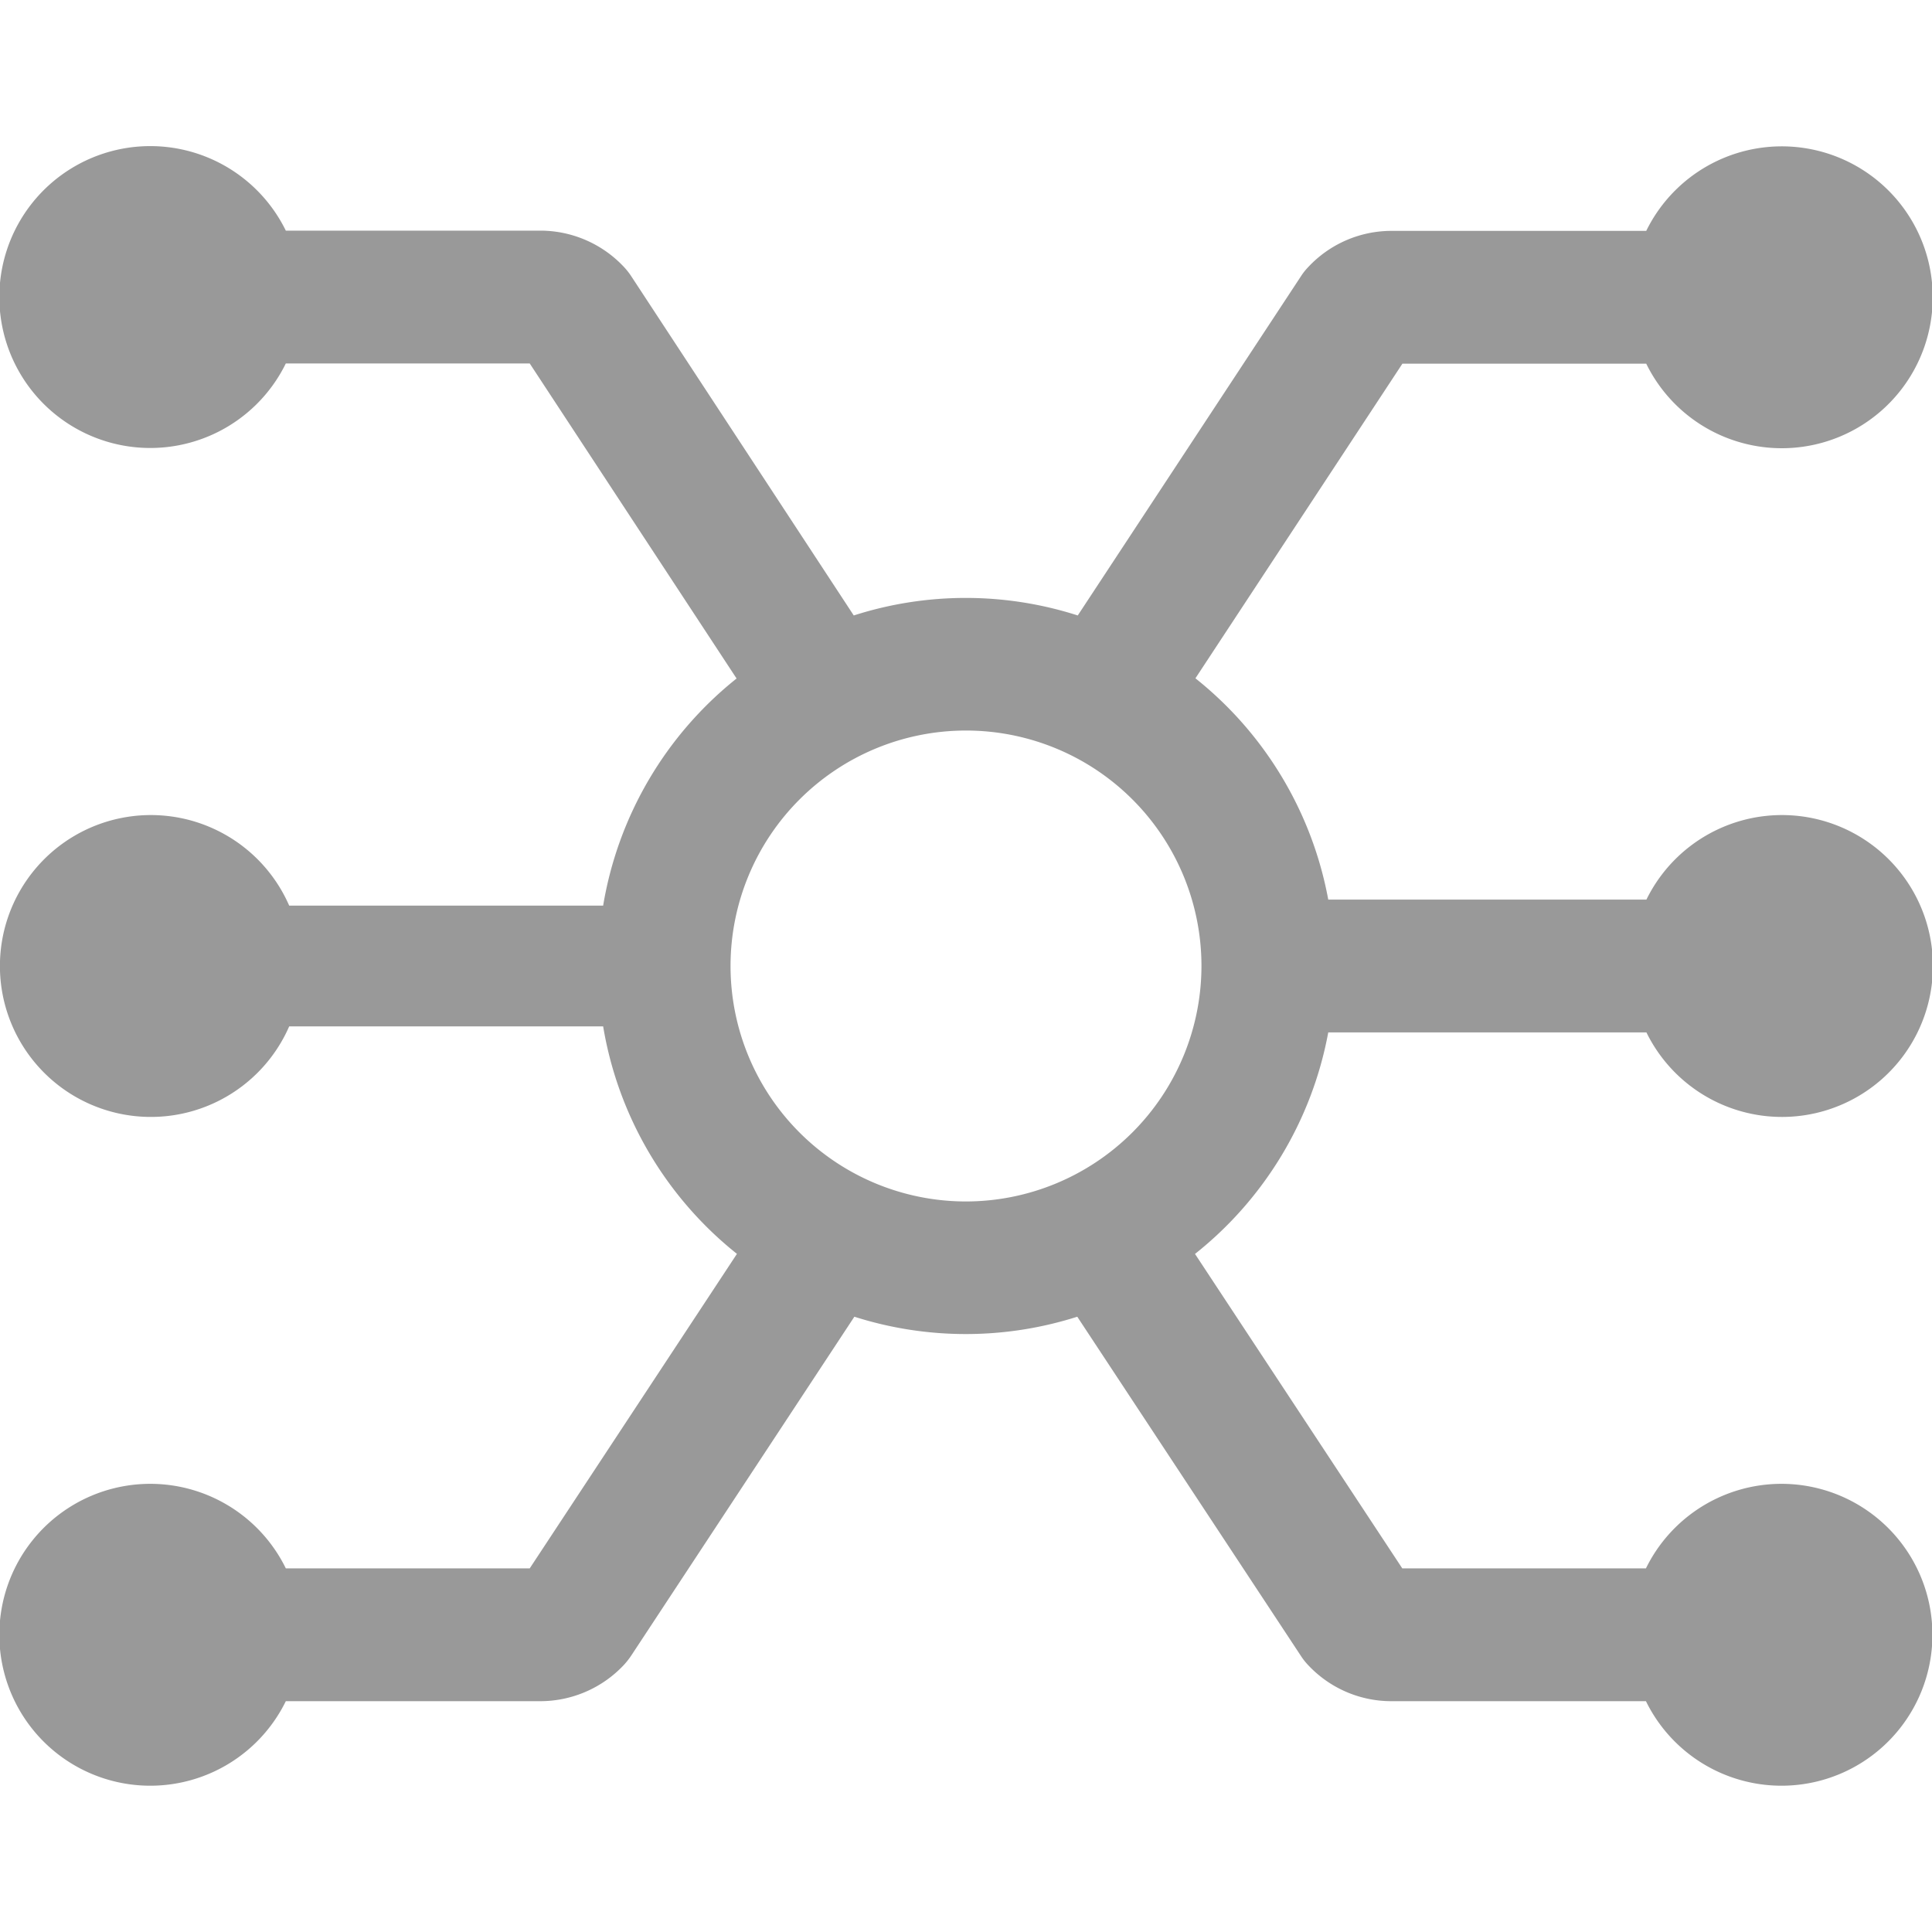 <svg data-name="그룹 4276" xmlns="http://www.w3.org/2000/svg" width="32" height="32" viewBox="0 0 32 32">
    <g data-name="그룹 4275">
        <path data-name="패스 3383" d="M22 17.1h5.27a2.5 2.5 0 1 0 0-2.2H22a6.1 6.1 0 0 0-2.2-3.665l3.428-5.211h4.039a2.5 2.5 0 1 0 0-2.2h-4.224a1.887 1.887 0 0 0-1.375.6.968.968 0 0 0-.117.147l-3.7 5.623a6.068 6.068 0 0 0-3.71 0L10.452 4.57a1.136 1.136 0 0 0-.119-.15 1.9 1.9 0 0 0-1.38-.6H4.734a2.5 2.5 0 1 0 0 2.2h4.04l3.426 5.218A6.094 6.094 0 0 0 9.99 15h-5.2a2.5 2.5 0 1 0 0 2h5.2a6.1 6.1 0 0 0 2.216 3.768l-3.432 5.209h-4.04a2.5 2.5 0 1 0 0 2.2h4.219a1.9 1.9 0 0 0 1.38-.6 1.286 1.286 0 0 0 .118-.149l3.7-5.619a6.08 6.08 0 0 0 3.692 0l3.706 5.621a1.027 1.027 0 0 0 .116.147 1.887 1.887 0 0 0 1.375.6h4.222a2.5 2.5 0 1 0 0-2.2h-4.036l-3.433-5.208A6.1 6.1 0 0 0 22 17.1m-6 2.8a3.9 3.9 0 1 1 3.9-3.9 3.905 3.905 0 0 1-3.9 3.9" style="fill:#999"/>
    </g>
</svg>
